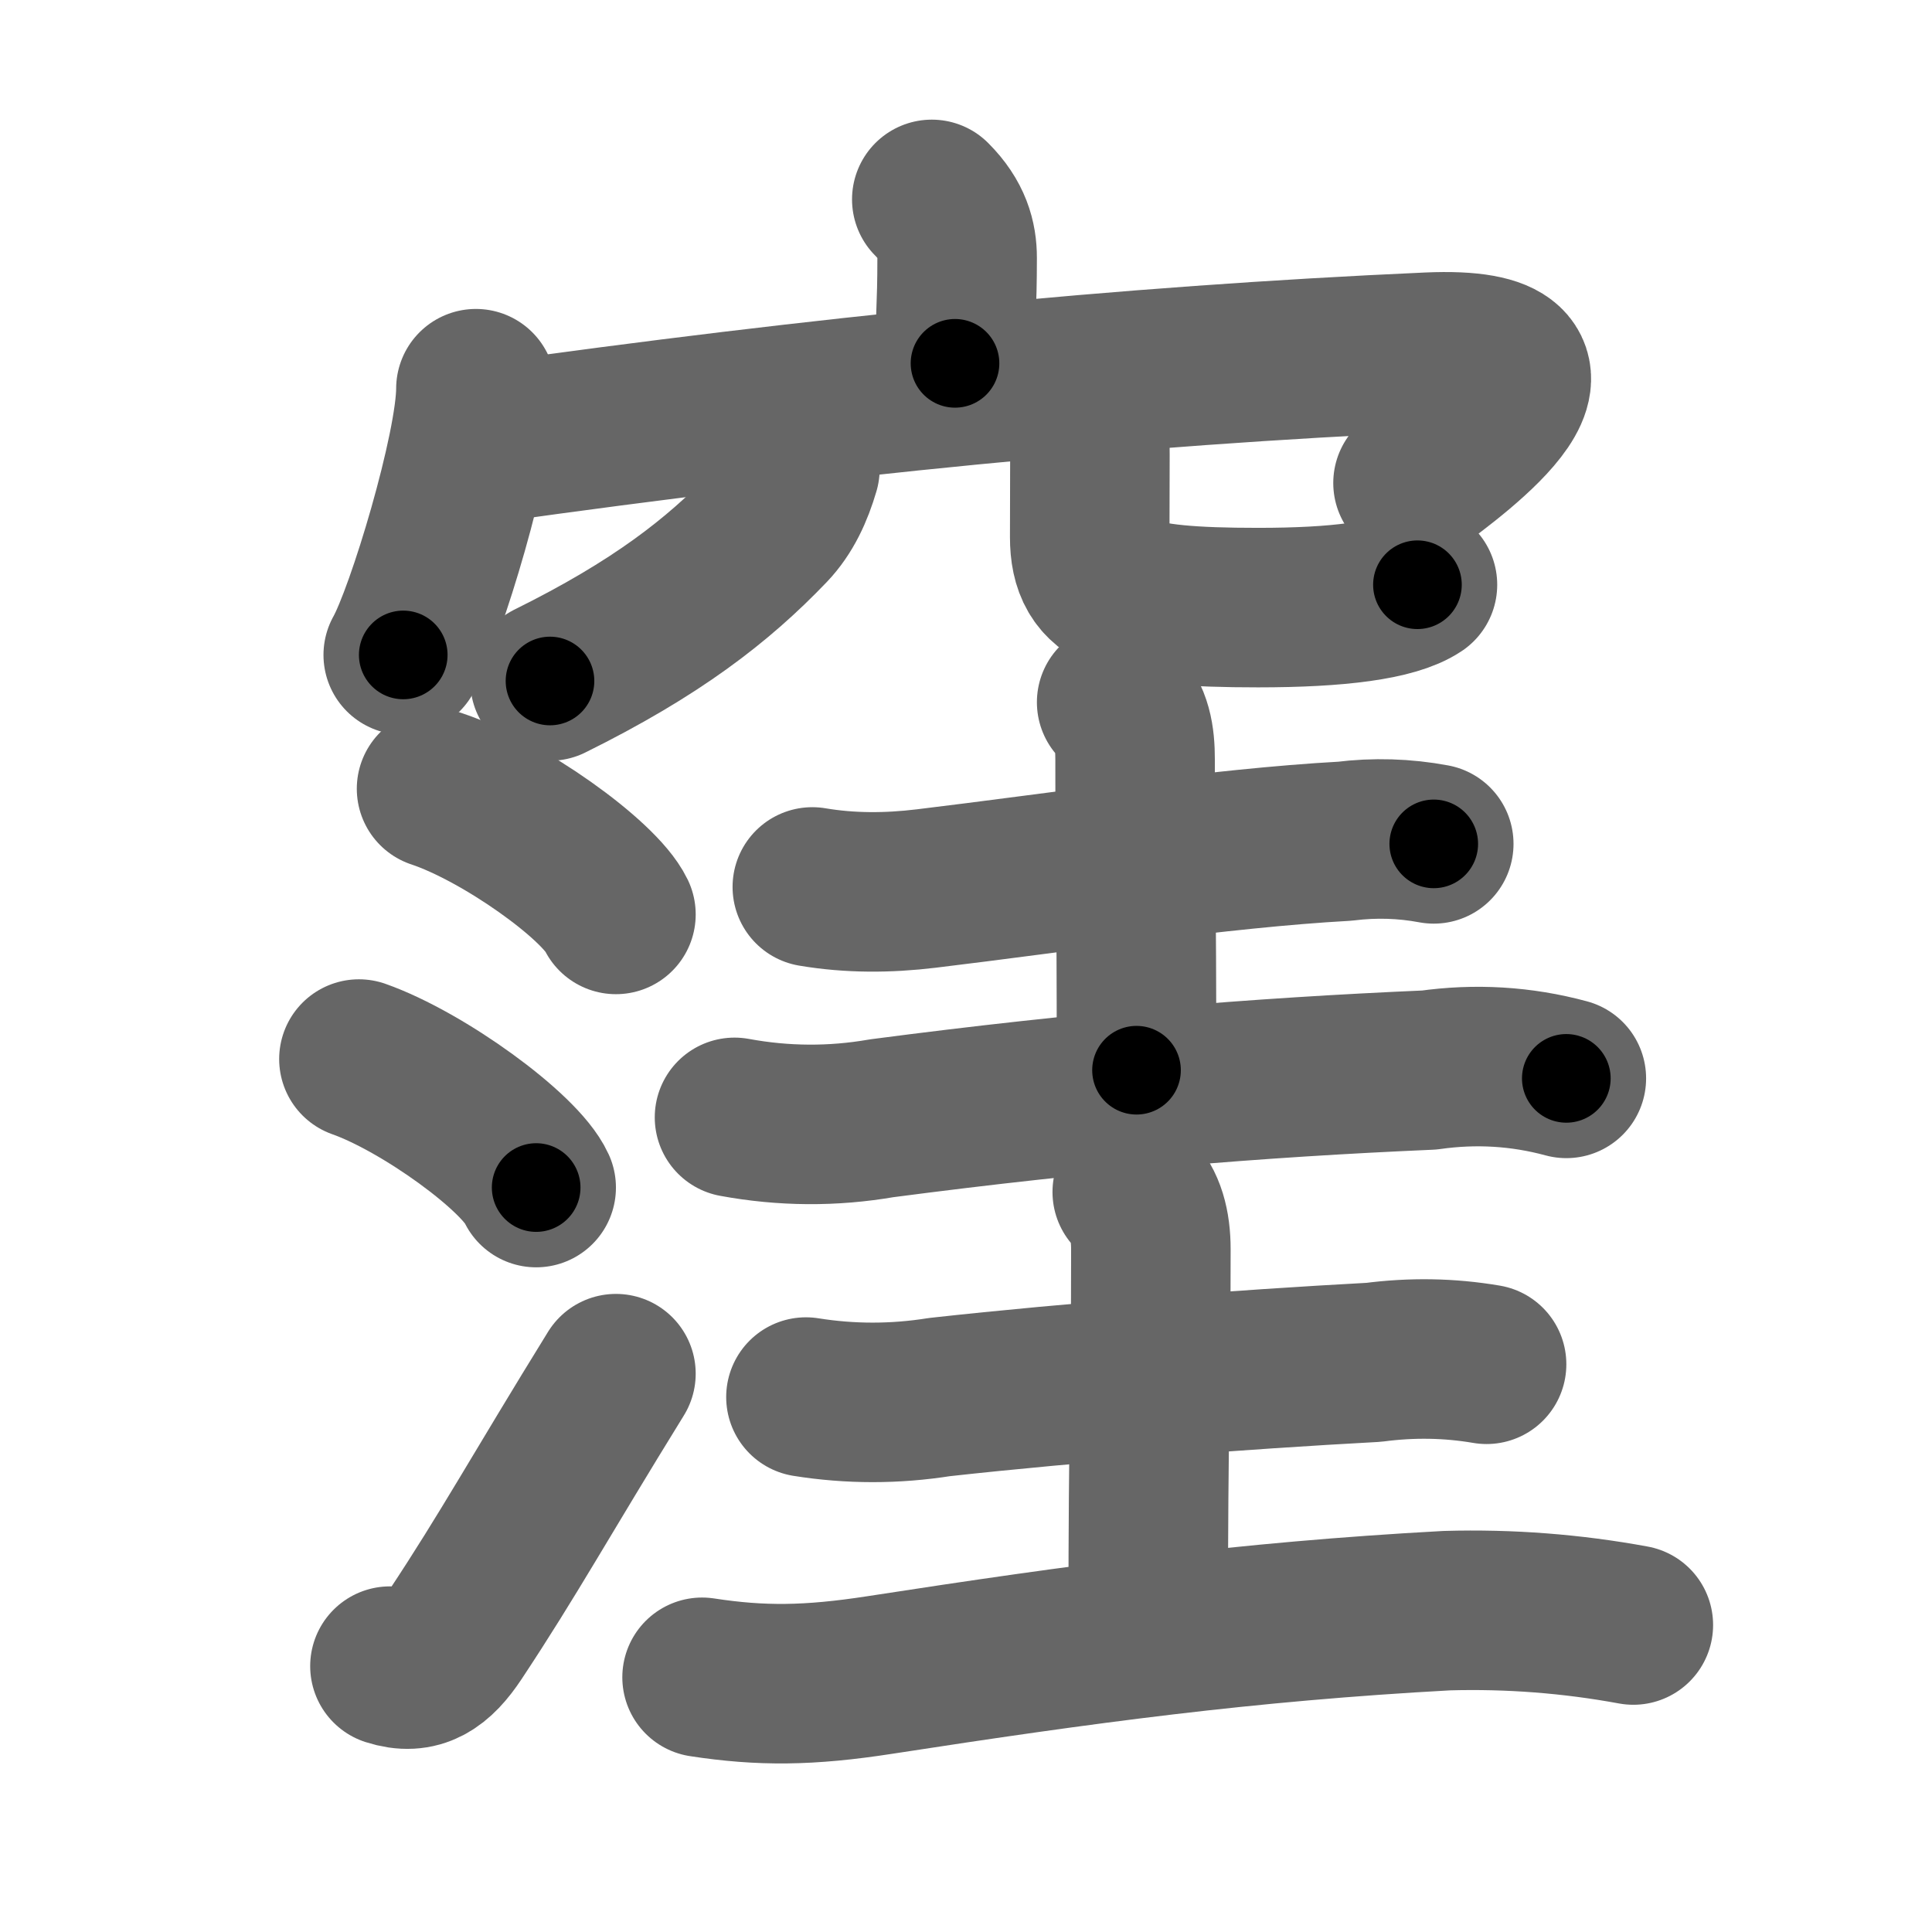 <svg xmlns="http://www.w3.org/2000/svg" width="109" height="109" viewBox="0 0 109 109" id="7aaa"><g fill="none" stroke="#666" stroke-width="9" stroke-linecap="round" stroke-linejoin="round"><g><g><g><path d="M52.57,11.25C53.72,12.4,54,13.5,54,14.55c0,2.89-0.12,3.31-0.12,5.95" /><g><path d="M26.85,21.93c0,3.4-2.82,12.75-4.1,15.02" /><path d="M27.43,25.01c18.87-2.65,36.07-4.38,53.16-5.14c9.78-0.43,1.57,5.58-0.87,7.38" /></g></g><g><path d="M45.13,26.45c-0.36,1.23-0.88,2.38-1.74,3.28c-2.89,3.02-6.36,5.72-12.36,8.69" /><path d="M60.82,23.23c0.73,0.73,0.67,1.77,0.67,2.84c0,1.47-0.01,2.54-0.01,4.23c0,3.21,2.02,3.98,9.5,3.98c4.5,0,7.65-0.4,8.99-1.29" /></g></g><g><g><path d="M24.63,44.5c3.75,1.25,9.18,5.15,10.12,7.09" /><path d="M20.25,59.75c3.62,1.28,9.09,5.26,10,7.25" /><path d="M22,94c1.62,0.52,2.64-0.19,3.68-1.76c3.03-4.57,4.82-7.86,9.07-14.74" /></g><g><g><path d="M45.83,50.04c2.13,0.36,4.26,0.35,6.42,0.09c7.4-0.89,16.55-2.28,23.62-2.67c1.68-0.21,3.36-0.16,5.02,0.15" /><path d="M63,39.62c0.88,0.88,1.04,2.01,1.04,3.23c0,8.78,0.08,5.92,0.08,17.53" /><path d="M41.44,63.04c2.77,0.51,5.54,0.53,8.31,0.05c11.6-1.52,21.17-2.3,30.88-2.72c2.61-0.37,5.19-0.22,7.74,0.47" /></g><g><path d="M45.47,78.82c2.5,0.4,5.02,0.4,7.54,0c7.6-0.84,17.05-1.56,24.49-1.96c2.14-0.28,4.26-0.25,6.37,0.11" /><path d="M63.88,67.25c0.75,0.75,1.05,1.87,1.05,3.23c0,8.78-0.15,9.44-0.15,21.04" /><path d="M39.61,94.63c3.33,0.51,6.02,0.49,10.03-0.13c11.48-1.77,20.61-3.01,31.99-3.63c3.54-0.1,7.05,0.17,10.52,0.81" /></g></g></g></g></g><g fill="none" stroke="#000" stroke-width="5" stroke-linecap="round" stroke-linejoin="round"><g><g><g><path d="M52.57,11.25C53.72,12.4,54,13.5,54,14.55c0,2.89-0.12,3.31-0.12,5.95" stroke-dasharray="9.65" stroke-dashoffset="9.65"><animate id="0" attributeName="stroke-dashoffset" values="9.65;0" dur="0.1s" fill="freeze" begin="0s;7aaa.click" /></path><g><path d="M26.85,21.93c0,3.4-2.82,12.75-4.1,15.02" stroke-dasharray="15.64" stroke-dashoffset="15.64"><animate attributeName="stroke-dashoffset" values="15.64" fill="freeze" begin="7aaa.click" /><animate id="1" attributeName="stroke-dashoffset" values="15.64;0" dur="0.16s" fill="freeze" begin="0.end" /></path><path d="M27.43,25.01c18.87-2.65,36.07-4.38,53.16-5.14c9.78-0.43,1.57,5.58-0.87,7.38" stroke-dasharray="67.05" stroke-dashoffset="67.05"><animate attributeName="stroke-dashoffset" values="67.05" fill="freeze" begin="7aaa.click" /><animate id="2" attributeName="stroke-dashoffset" values="67.05;0" dur="0.5s" fill="freeze" begin="1.end" /></path></g></g><g><path d="M45.13,26.45c-0.36,1.23-0.88,2.38-1.74,3.28c-2.89,3.02-6.36,5.72-12.36,8.69" stroke-dasharray="18.94" stroke-dashoffset="18.94"><animate attributeName="stroke-dashoffset" values="18.94" fill="freeze" begin="7aaa.click" /><animate id="3" attributeName="stroke-dashoffset" values="18.94;0" dur="0.19s" fill="freeze" begin="2.end" /></path><path d="M60.82,23.23c0.73,0.73,0.67,1.77,0.67,2.84c0,1.47-0.01,2.54-0.01,4.23c0,3.21,2.02,3.98,9.5,3.98c4.5,0,7.65-0.4,8.99-1.29" stroke-dasharray="28.06" stroke-dashoffset="28.06"><animate attributeName="stroke-dashoffset" values="28.06" fill="freeze" begin="7aaa.click" /><animate id="4" attributeName="stroke-dashoffset" values="28.06;0" dur="0.28s" fill="freeze" begin="3.end" /></path></g></g><g><g><path d="M24.63,44.5c3.75,1.25,9.18,5.15,10.12,7.09" stroke-dasharray="12.53" stroke-dashoffset="12.53"><animate attributeName="stroke-dashoffset" values="12.53" fill="freeze" begin="7aaa.click" /><animate id="5" attributeName="stroke-dashoffset" values="12.53;0" dur="0.13s" fill="freeze" begin="4.end" /></path><path d="M20.25,59.75c3.62,1.28,9.09,5.26,10,7.25" stroke-dasharray="12.52" stroke-dashoffset="12.52"><animate attributeName="stroke-dashoffset" values="12.52" fill="freeze" begin="7aaa.click" /><animate id="6" attributeName="stroke-dashoffset" values="12.52;0" dur="0.13s" fill="freeze" begin="5.end" /></path><path d="M22,94c1.62,0.52,2.64-0.19,3.68-1.76c3.03-4.57,4.82-7.86,9.07-14.74" stroke-dasharray="21.78" stroke-dashoffset="21.78"><animate attributeName="stroke-dashoffset" values="21.78" fill="freeze" begin="7aaa.click" /><animate id="7" attributeName="stroke-dashoffset" values="21.78;0" dur="0.22s" fill="freeze" begin="6.end" /></path></g><g><g><path d="M45.83,50.04c2.13,0.36,4.26,0.35,6.42,0.09c7.4-0.89,16.55-2.28,23.62-2.67c1.68-0.21,3.36-0.16,5.02,0.15" stroke-dasharray="35.26" stroke-dashoffset="35.26"><animate attributeName="stroke-dashoffset" values="35.26" fill="freeze" begin="7aaa.click" /><animate id="8" attributeName="stroke-dashoffset" values="35.26;0" dur="0.35s" fill="freeze" begin="7.end" /></path><path d="M63,39.62c0.88,0.88,1.04,2.01,1.04,3.23c0,8.78,0.08,5.92,0.08,17.53" stroke-dasharray="21.02" stroke-dashoffset="21.02"><animate attributeName="stroke-dashoffset" values="21.02" fill="freeze" begin="7aaa.click" /><animate id="9" attributeName="stroke-dashoffset" values="21.02;0" dur="0.21s" fill="freeze" begin="8.end" /></path><path d="M41.44,63.04c2.77,0.51,5.54,0.53,8.31,0.05c11.6-1.52,21.17-2.3,30.88-2.72c2.61-0.37,5.19-0.22,7.74,0.47" stroke-dasharray="47.17" stroke-dashoffset="47.17"><animate attributeName="stroke-dashoffset" values="47.17" fill="freeze" begin="7aaa.click" /><animate id="10" attributeName="stroke-dashoffset" values="47.17;0" dur="0.47s" fill="freeze" begin="9.end" /></path></g><g><path d="M45.47,78.82c2.5,0.4,5.02,0.4,7.54,0c7.6-0.84,17.05-1.56,24.49-1.96c2.14-0.28,4.26-0.25,6.37,0.11" stroke-dasharray="38.54" stroke-dashoffset="38.54"><animate attributeName="stroke-dashoffset" values="38.54" fill="freeze" begin="7aaa.click" /><animate id="11" attributeName="stroke-dashoffset" values="38.54;0" dur="0.39s" fill="freeze" begin="10.end" /></path><path d="M63.88,67.25c0.75,0.75,1.05,1.87,1.05,3.23c0,8.78-0.15,9.44-0.15,21.04" stroke-dasharray="24.53" stroke-dashoffset="24.53"><animate attributeName="stroke-dashoffset" values="24.53" fill="freeze" begin="7aaa.click" /><animate id="12" attributeName="stroke-dashoffset" values="24.53;0" dur="0.25s" fill="freeze" begin="11.end" /></path><path d="M39.61,94.63c3.33,0.51,6.02,0.49,10.03-0.13c11.48-1.77,20.61-3.01,31.99-3.63c3.54-0.1,7.05,0.17,10.52,0.81" stroke-dasharray="52.86" stroke-dashoffset="52.86"><animate attributeName="stroke-dashoffset" values="52.86" fill="freeze" begin="7aaa.click" /><animate id="13" attributeName="stroke-dashoffset" values="52.86;0" dur="0.53s" fill="freeze" begin="12.end" /></path></g></g></g></g></g></svg>